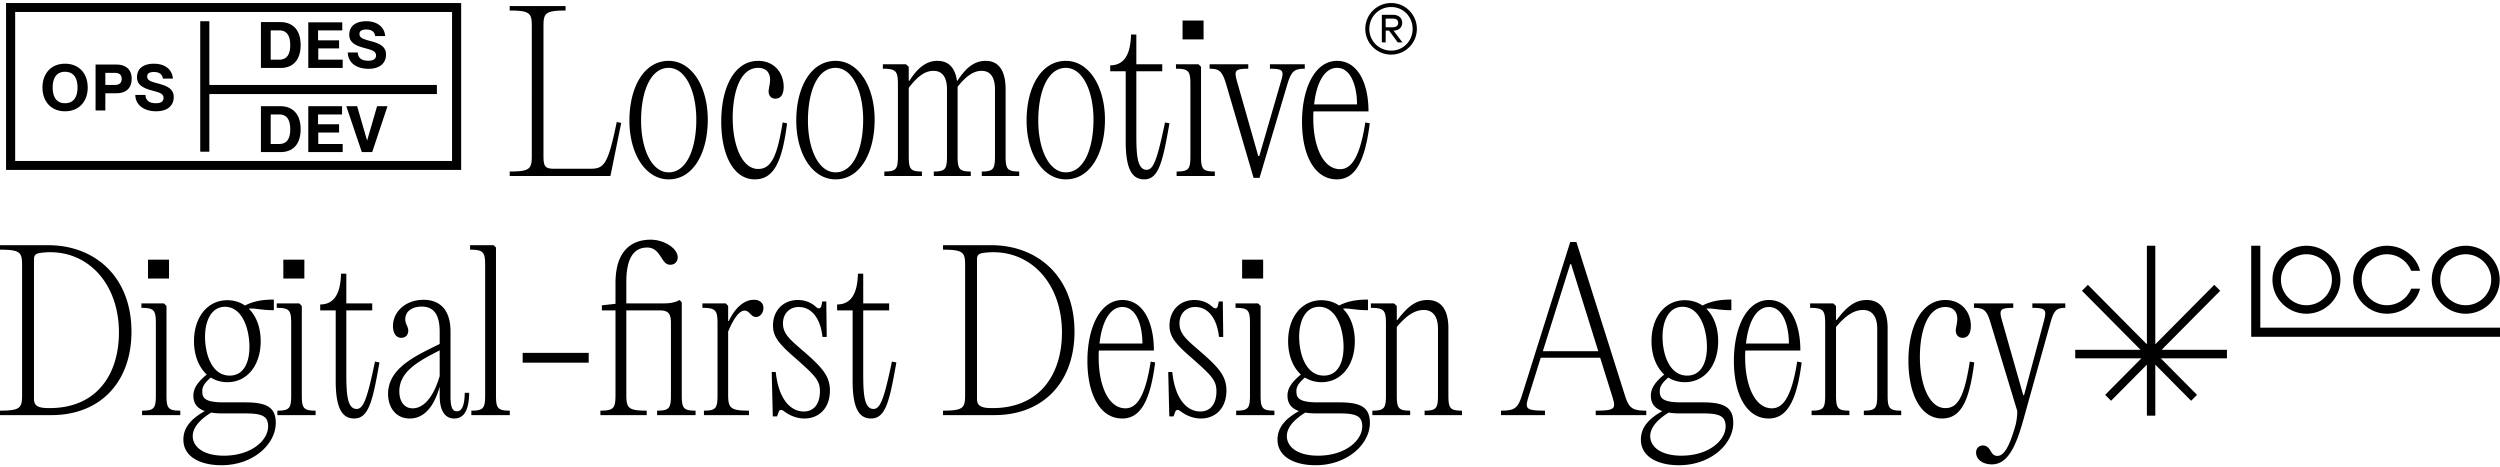 <?xml version="1.0" encoding="UTF-8"?>
<svg xmlns="http://www.w3.org/2000/svg" viewBox="0 0 824 154"><g fill="#000" fill-rule="nonzero"><path d="M152 1v55H2V1h150Zm-3 2.946H5v49.108h144V3.946Z"/><path d="M66 50h3V31h75v-3H69V7h-3z"/><path d="M92.37 35c4.2 0 6.72 2.73 6.72 7.56 0 4.9-2.45 7.56-6.58 7.56H86V35h6.37Zm-.35 2.73h-2.8v9.73h2.8c2.73 0 3.64-2.03 3.64-4.83 0-2.87-.91-4.9-3.64-4.9Zm9.59 12.39V35h11.13v2.73h-7.91v3.22h6.93v2.73h-6.86v3.78h8.05v2.66h-11.34ZM114.14 35h3.57L121 46.34 124.29 35h3.43l-5.04 15.12h-3.43L114.14 35ZM92.37 7.28c4.2 0 6.72 2.66 6.72 7.56 0 4.83-2.45 7.56-6.58 7.56H86V7.28h6.37Zm-.35 2.73h-2.8v9.66h2.8c2.73 0 3.64-2.03 3.64-4.76 0-2.87-.91-4.9-3.64-4.9Zm9.59 12.39V7.35h11.2v2.66h-7.98v3.29h6.93v2.66h-6.86v3.71h8.05v2.73h-11.34Zm13.02-5.11h3.29c.07 1.89 1.33 2.73 3.5 2.73 1.75 0 2.52-.7 2.52-1.75 0-1.47-1.54-1.82-3.85-2.45-2.52-.7-4.97-1.61-4.97-4.34 0-3.08 2.38-4.48 5.6-4.48 3.5 0 6.02 1.82 6.23 4.9h-3.29c-.21-1.47-1.19-2.17-2.94-2.17-1.4 0-2.24.42-2.24 1.47 0 1.26 1.12 1.61 3.01 2.17 2.94.77 5.74 1.54 5.74 4.62 0 2.8-2.03 4.69-5.74 4.69-3.99 0-6.79-1.96-6.86-5.39ZM21.42 21c4.69 0 7.49 3.29 7.49 7.84s-2.8 7.84-7.49 7.84c-4.62 0-7.42-3.29-7.42-7.84S16.8 21 21.42 21Zm0 2.66c-3.01 0-4.06 2.38-4.06 5.18s1.05 5.18 4.06 5.18c3.08 0 4.13-2.38 4.13-5.18s-1.05-5.18-4.13-5.18Zm17.01-2.38c2.94 0 4.97 1.54 4.97 4.69 0 3.22-2.03 4.76-4.97 4.76h-3.71v5.67H31.5V21.28h6.93Zm-.63 2.73h-3.08V28h3.08c1.4 0 2.31-.56 2.31-2.03 0-1.4-.91-1.96-2.31-1.96Zm6.79 7.28h3.36c.07 1.89 1.33 2.73 3.43 2.73 1.82 0 2.52-.7 2.52-1.75 0-1.47-1.47-1.82-3.85-2.45-2.45-.7-4.9-1.61-4.9-4.34 0-3.08 2.38-4.48 5.6-4.48 3.5 0 6.02 1.82 6.23 4.9h-3.29c-.21-1.4-1.19-2.17-2.94-2.17-1.4 0-2.24.42-2.24 1.47 0 1.26 1.05 1.61 3.01 2.17 2.87.77 5.74 1.54 5.74 4.62 0 2.8-2.03 4.69-5.81 4.69-3.85 0-6.79-1.96-6.86-5.39ZM220.403 20.06c7.56 0 12.88 8.4 12.88 19.39 0 10.78-4.69 19.67-12.88 19.67-7.63 0-12.95-8.4-12.95-19.39 0-10.78 4.69-19.67 12.95-19.67Zm29.497 0c5.25 0 8.4 3.92 8.4 8.54 0 2.52-.98 3.92-2.73 3.92-1.54 0-2.24-1.19-2.24-2.38 0-.98.49-2.38.49-3.85 0-2.52-1.47-3.92-3.92-3.92-6.09 0-8.4 8.33-8.4 16.45 0 9.17 3.08 16.87 8.4 16.87 4.06 0 6.23-3.64 8.05-15.33l1.47.28c-1.61 12.67-4.34 18.48-10.64 18.48-7 0-11.06-8.05-11.06-19.04 0-11.2 4.27-20.02 12.18-20.02Zm25.5 0c7.56 0 12.88 8.4 12.88 19.39 0 10.78-4.69 19.67-12.88 19.67-7.63 0-12.95-8.4-12.95-19.39 0-10.78 4.69-19.67 12.95-19.67Zm75.914 0c7.56 0 12.88 8.4 12.88 19.39 0 10.78-4.69 19.67-12.88 19.67-7.63 0-12.95-8.4-12.95-19.39 0-10.78 4.69-19.67 12.95-19.67Zm23.223-8.68v9.8h8.54v2.31h-8.54v21.08c.01 6.67.335 11.4 3.43 11.4 2.31 0 3.57-3.92 6.02-15.61l1.47.28c-2.24 12.67-3.5 18.48-8.33 18.48-3.85 0-6.09-3.15-6.09-12.39V23.49h-5.11v-1.96c4.97 0 6.72-4.2 6.86-10.15h1.75Zm66.161 8.68c6.58 0 10.36 6.93 10.36 16.66h-18.13c-.07.77-.07 1.47-.07 2.24 0 9.17 3.15 16.8 8.82 16.8 3.64 0 6.51-3.71 8.33-15.4l1.47.28c-1.61 12.67-4.83 18.48-10.85 18.48-7.35 0-11.48-7.98-11.48-18.97 0-11.13 4.27-20.09 11.55-20.09Zm-29.269 1.12v1.47c-4.76 0-4.69.77-3.5 4.9l6.79 23.87h.35l6.93-23.87c1.26-4.13 1.33-4.9-3.43-4.9v-1.47h11.48v1.47c-3.36 0-4.41.77-5.67 4.9l-9.24 31.08h-1.96l-9.1-31.08c-1.26-4.13-2.24-4.9-5.39-4.9v-1.47h12.74ZM186.41 2v1.47c-6.72 0-7.28.91-7.28 5.18v42.84c0 3.43.63 4.13 3.5 4.13h11.97c4.55 0 5.81-1.47 8.68-15.4l1.47.28-3.36 16.59-.21.91H168v-1.47c6.72 0 7.28-.91 7.28-5.18V8.65c0-4.27-.56-5.18-7.28-5.18V2h18.41Zm138.456 18.06c4.69 0 6.58 3.78 6.58 9.31v22.227c.02 4.125.567 4.933 4.48 4.933V58h-12.32v-1.47c3.85 0 4.34-.84 4.34-5.18V29.51c0-4.2-1.61-6.16-4.41-6.16-2.94 0-5.46 2.17-7.91 5.25v23.001c.02 4.122.565 4.929 4.34 4.929V58h-12.18v-1.47c3.85 0 4.34-.84 4.34-5.18V29.51c0-4.2-1.61-6.16-4.48-6.16-3.08 0-5.6 2.31-8.12 5.6v22.651c.02 4.122.565 4.929 4.34 4.929V58h-12.39v-1.47c3.99 0 4.48-.84 4.48-5.18V27.9c0-4.41-.56-5.25-4.97-5.25v-1.47h7.63l.91.84v4.62h.21c2.45-3.85 5.25-6.58 9.24-6.58 3.92 0 5.88 2.59 6.44 6.58h.14c2.52-3.85 5.25-6.58 9.31-6.58Zm70.151 1.12.84.84v29.577c.02 4.125.568 4.933 4.55 4.933V58h-12.6v-1.47c4.06 0 4.55-.84 4.55-5.18V27.9c0-4.41-.49-5.25-4.76-5.25v-1.47h7.42Zm-174.614 1.19c-6.09 0-9.1 7.98-9.1 17.36 0 9.45 3.5 17.08 9.1 17.08 6.02 0 9.1-7.98 9.1-17.36 0-9.45-3.57-17.08-9.1-17.08Zm54.997 0c-6.09 0-9.1 7.98-9.1 17.36 0 9.45 3.5 17.08 9.1 17.08 6.02 0 9.1-7.98 9.1-17.36 0-9.45-3.57-17.08-9.1-17.08Zm75.914 0c-6.09 0-9.1 7.98-9.1 17.36 0 9.45 3.5 17.08 9.1 17.08 6.02 0 9.1-7.98 9.1-17.36 0-9.45-3.57-17.08-9.1-17.08Zm89.384 0c-4.41 0-6.86 5.46-7.56 12.04h14.14c0-5.6-1.82-12.04-6.58-12.04ZM458.535 1C463.222 1 467 4.816 467 9.535c0 4.649-3.778 8.465-8.465 8.465-4.757 0-8.535-3.816-8.535-8.465A8.504 8.504 0 0 1 458.535 1Zm0 1.318c-4.058 0-7.206 3.192-7.206 7.217 0 3.955 3.148 7.147 7.206 7.147 3.988 0 7.066-3.192 7.066-7.147 0-4.025-3.078-7.217-7.066-7.217Zm.7 2.568c1.679 0 2.938 1.04 2.938 2.636 0 1.527-1.19 2.568-2.868 2.568l2.938 3.886h-1.54l-2.868-3.886h-1.119v3.886h-1.26v-9.09h3.779ZM396.697 6.76v6.23h-6.93V6.76h6.93Zm62.398-.625h-2.379V8.98h2.379c1.049 0 1.749-.556 1.749-1.458 0-.902-.63-1.387-1.75-1.387ZM745 81v27h79v3h-82V81h3Zm15.2 0c6.16 0 11.2 5.04 11.2 11.2 0 6.16-5.04 11.2-11.2 11.2-6.16 0-11.2-5.04-11.2-11.2 0-6.16 5.04-11.2 11.2-11.2Zm26.53 0c5.25 0 9.66 3.43 10.92 8.26h-2.94c-1.33-3.36-4.55-5.46-7.98-5.46-4.55 0-8.33 3.78-8.33 8.4 0 4.62 3.78 8.4 8.33 8.4 3.43 0 6.65-2.1 7.98-5.46h2.94c-1.26 4.83-5.67 8.26-10.92 8.26-6.09 0-11.13-5.04-11.13-11.2 0-6.16 5.04-11.2 11.13-11.2Zm25.97 0c6.16 0 11.2 5.04 11.2 11.2 0 6.16-5.04 11.2-11.2 11.2-6.16 0-11.2-5.04-11.2-11.2 0-6.16 5.04-11.2 11.2-11.2Zm-52.5 2.8c-4.62 0-8.4 3.78-8.4 8.4 0 4.62 3.78 8.4 8.4 8.4 4.62 0 8.4-3.78 8.4-8.4 0-4.62-3.78-8.4-8.4-8.4Zm52.5 0c-4.62 0-8.4 3.78-8.4 8.4 0 4.62 3.78 8.4 8.4 8.4 4.62 0 8.4-3.78 8.4-8.4 0-4.62-3.78-8.4-8.4-8.4ZM707.611 81v32.48l-19.444-19.6-1.945 1.96 19.306 19.46H684v2.8h21.806l-11.945 12.04 1.945 1.96 11.805-11.9V137h2.778v-16.8l11.805 11.9 1.945-1.96-11.945-12.04H734v-2.8h-21.528l19.306-19.46-1.945-1.96-19.444 19.6V81zM570.654 98.74v3.5c-4.41 0-6.37-.77-8.26-.49 2.45 2.38 3.92 6.16 3.92 10.71 0 7.91-4.41 13.51-10.99 13.51-2.03 0-3.92-.56-5.46-1.54-1.75 1.54-2.8 2.8-2.8 4.41l.001.202c.026 1.881.51 3.578 6.999 3.578h7.14c7.07 0 10.08 1.61 10.08 6.79 0 6.93-7.35 13.93-17.92 13.93-6.65 0-12.53-2.59-12.53-8.47 0-4.48 3.36-7.28 7.07-9.38-2.8-.98-3.78-2.8-3.78-5.11 0-2.73 1.89-4.83 4.41-6.93-2.59-2.38-4.2-6.3-4.2-10.99 0-7.84 4.41-13.51 10.99-13.51 2.17 0 4.2.63 5.81 1.75 2.59-1.33 5.46-1.96 9.52-1.96Zm-20.65 37.24c-3.29 2.03-6.09 4.69-6.09 7.77 0 3.36 3.29 6.44 10.29 6.44 9.03 0 14.56-5.04 14.56-9.66 0-3.5-2.17-4.27-7.63-4.27h-7.28c-1.47 0-2.73-.07-3.85-.28Zm-30.422-56.21 16.03 50.68c1.33 4.2 2.59 4.9 7 4.9v1.47h-16.66v-1.47c6.79 0 6.65-.77 5.39-4.9l-3.92-12.53h-19.6l-3.92 12.53c-1.26 4.13-1.4 4.9 5.32 4.9v1.47h-14.49v-1.47c4.34 0 5.53-.7 6.86-4.9l15.96-50.68h2.03Zm34.972 21.35c-4.62 0-6.58 4.83-6.58 9.87 0 5.74 2.24 12.81 8.12 12.81 4.41 0 6.51-3.99 6.51-9.45 0-6.02-2.38-13.23-8.05-13.23Zm-36.722-14.07h-.28l-9.03 28.7h18.27l-8.96-28.7Zm65.209 11.83c6.58 0 10.36 6.93 10.36 16.66h-18.13c-.07.77-.07 1.47-.07 2.24 0 9.17 3.15 16.8 8.82 16.8 3.64 0 6.51-3.71 8.33-15.4l1.47.28c-1.61 12.67-4.83 18.48-10.85 18.48-7.35 0-11.48-7.98-11.48-18.97 0-11.13 4.27-20.09 11.55-20.09Zm0 2.31c-4.41 0-6.86 5.46-7.56 12.04h14.14c0-5.6-1.82-12.04-6.58-12.04Zm14.059 35.63h12.46v-1.47c-3.92 0-4.41-.84-4.41-5.18v-22.4c2.73-3.22 5.53-5.6 8.89-5.6 2.87 0 4.69 1.96 4.69 6.23v21.77c0 4.34-.49 5.18-4.41 5.18v1.47h12.32v-1.47c-3.99 0-4.48-.84-4.48-5.18v-21.98c0-5.53-1.96-9.31-6.93-9.31-4.13 0-6.86 2.66-9.87 6.58h-.21v-4.62l-.91-.84h-7.63v1.47c4.41 0 4.97.84 4.97 5.25v23.45c0 4.34-.49 5.18-4.48 5.18v1.47ZM663.565 100v1.47c-4.76 0-4.69.77-3.5 4.9l6.79 23.87h.28l6.37-23.8c1.12-4.2 1.12-4.97-3.64-4.97V100h10.85v1.47c-2.8 0-3.78.77-4.9 4.97l-8.19 29.33c-2.52 9.31-5.04 17.29-11.13 17.29-2.94 0-5.18-1.61-5.18-3.92 0-1.33.91-2.31 2.24-2.31 1.4 0 2.1.98 2.66 1.96.63 1.12 1.19 1.47 2.17 1.47 2.24 0 4.06-3.5 5.88-9.94.35-1.19.63-3.22.63-4.83l-8.82-29.12c-1.19-4.13-2.24-4.9-5.46-4.9V100h12.95Zm-22.368-1.12c5.25 0 8.4 3.92 8.4 8.54 0 2.52-.98 3.92-2.73 3.92-1.54 0-2.24-1.19-2.24-2.38 0-.98.49-2.38.49-3.85 0-2.52-1.47-3.92-3.92-3.92-6.09 0-8.4 8.33-8.4 16.45 0 9.17 3.08 16.87 8.4 16.87 4.06 0 6.23-3.64 8.05-15.33l1.47.28c-1.61 12.67-4.34 18.48-10.64 18.48-7 0-11.06-8.05-11.06-19.04 0-11.2 4.27-20.02 12.18-20.02ZM326.712 80.82c15.33 0 27.44 10.36 27.44 28.49 0 16.8-10.43 27.51-26.39 27.51h-16.94v-1.47c6.72 0 7.28-.91 7.28-5.18v-42.7c0-4.27-.56-5.18-7.28-5.18v-1.47Zm.7 2.31c-1.82 0-3.29.21-3.92.35-1.05.21-1.47.91-1.47 1.89v46.13c0 2.52 1.75 3.01 5.11 3.01 15.89 0 22.89-11.48 22.89-24.92 0-15.75-9.73-26.46-22.61-26.46Zm42.548 15.75c6.58 0 10.36 6.93 10.36 16.66h-18.13c-.07.77-.07 1.47-.07 2.24 0 9.17 3.15 16.8 8.82 16.8 3.64 0 6.51-3.71 8.33-15.4l1.47.28c-1.61 12.67-4.83 18.48-10.85 18.48-7.35 0-11.48-7.98-11.48-18.97 0-11.13 4.27-20.09 11.55-20.09Zm0 2.31c-4.41 0-6.86 5.46-7.56 12.04h14.14c0-5.6-1.82-12.04-6.58-12.04Zm25.87 36.75c4.55 0 8.4-3.15 8.4-9.24 0-4.83-2.66-7.7-8.89-13.09-4.48-3.85-6.58-5.67-6.58-9.03 0-3.22 2.17-5.39 5.18-5.39 4.69 0 7.28 4.41 7.84 9.87h1.4l-.14-11.69h-1.33l-.28 1.4c-.21.91-.84 1.19-1.75.42-1.12-1.05-3.08-2.31-6.02-2.31-4.83 0-8.19 3.5-8.19 8.4 0 3.71 1.96 6.09 7.56 10.92 6.3 5.6 7.91 7.14 7.91 10.78 0 3.92-1.82 6.65-5.32 6.65-4.41 0-8.33-4.13-9.24-13.02h-1.33l.35 14.63h1.4l.49-1.33c.35-.91.84-1.05 1.75-.42 1.33 1.05 3.78 2.45 6.79 2.45Zm19.663-7.77v-29.33l-.84-.84h-7.42v1.47c4.27 0 4.76.84 4.76 5.25v23.45c0 4.34-.49 5.18-4.55 5.18v1.47h12.6v-1.47c-4.06 0-4.55-.84-4.55-5.18Zm-6.09-38.36h6.93v-6.23h-6.93v6.23Zm41.482 6.93v3.5c-4.41 0-6.37-.77-8.26-.49 2.45 2.38 3.92 6.16 3.92 10.71 0 7.91-4.41 13.51-10.99 13.51-2.03 0-3.92-.56-5.46-1.54-1.75 1.54-2.8 2.8-2.8 4.41 0 1.96.28 3.78 7 3.78h7.14c7.07 0 10.08 1.61 10.08 6.79 0 6.93-7.35 13.93-17.92 13.93-6.65 0-12.53-2.59-12.53-8.47 0-4.48 3.36-7.28 7.07-9.38-2.8-.98-3.78-2.8-3.78-5.11 0-2.73 1.89-4.83 4.41-6.93-2.59-2.38-4.2-6.3-4.2-10.99 0-7.84 4.41-13.51 10.99-13.51 2.17 0 4.2.63 5.81 1.75 2.59-1.33 5.46-1.96 9.52-1.96Zm-20.65 37.24c-3.29 2.03-6.09 4.69-6.09 7.77 0 3.36 3.29 6.44 10.29 6.44 9.03 0 14.56-5.04 14.56-9.66 0-3.5-2.17-4.27-7.63-4.27h-7.28c-1.47 0-2.73-.07-3.85-.28Zm4.55-34.86c-4.62 0-6.58 4.83-6.58 9.87 0 5.74 2.24 12.81 8.12 12.81 4.41 0 6.51-3.99 6.51-9.45 0-6.02-2.38-13.23-8.05-13.23Zm17.544 35.7h12.46v-1.47c-3.92 0-4.41-.84-4.41-5.18v-22.4c2.73-3.22 5.53-5.6 8.89-5.6 2.87 0 4.69 1.96 4.69 6.23v21.77c0 4.34-.49 5.18-4.41 5.18v1.47h12.32v-1.47c-3.99 0-4.48-.84-4.48-5.18v-21.98c0-5.53-1.96-9.31-6.93-9.31-4.13 0-6.86 2.66-9.87 6.58h-.21v-4.62l-.91-.84h-7.63v1.47c4.41 0 4.97.84 4.97 5.25v23.45c0 4.34-.49 5.18-4.48 5.18v1.47Zm-254.431 0h15.26v-1.47c-6.02 0-6.72-.84-6.72-5.18v-27.86h11.13c3.57 0 3.57 2.17 3.57 4.83v23.03c0 4.34-.49 5.18-4.55 5.18v1.47h12.67v-1.47c-4.06 0-4.55-.84-4.55-5.18V99.65l-.7-.77c-1.47.77-2.94 1.12-5.25 1.12h-12.32v-7.14c0-8.68 3.08-11.27 6.86-11.27 2.24 0 3.36 1.26 4.62 3.22.91 1.4 1.54 2.45 3.01 2.45 1.47 0 2.45-1.05 2.45-2.45 0-2.94-4.48-5.81-8.89-5.81-6.72 0-11.62 4.06-11.62 14.28v6.86l-4.48.49v1.68h4.48v27.86c0 4.34-.56 5.18-4.97 5.18v1.47Zm34.119 0h14.84v-1.47c-6.09 0-6.86-.84-6.86-5.25v-20.79c1.96-4.76 3.85-6.93 5.39-6.93.77 0 1.12.28 1.82.98.63.63 1.05 1.12 2.03 1.12 1.05 0 2.38-1.05 2.38-3.01 0-1.54-1.12-2.66-3.15-2.66-3.43 0-6.37 3.01-8.26 7h-.21v-4.97l-.77-.84h-7.7v1.47c4.41 0 4.97.84 4.97 5.25v23.45c0 4.34-.49 5.18-4.48 5.18v1.47Zm33.124 1.12c4.55 0 8.4-3.15 8.4-9.24 0-4.83-2.66-7.7-8.89-13.09-4.48-3.85-6.58-5.67-6.58-9.03 0-3.22 2.17-5.39 5.18-5.39 4.69 0 7.28 4.41 7.84 9.87h1.4l-.14-11.69h-1.33l-.28 1.4c-.21.91-.84 1.19-1.75.42-1.12-1.05-3.08-2.31-6.02-2.31-4.83 0-8.19 3.5-8.19 8.4 0 3.71 1.96 6.09 7.56 10.92 6.3 5.6 7.91 7.14 7.91 10.78 0 3.92-1.82 6.65-5.32 6.65-4.41 0-8.33-4.13-9.24-13.02h-1.33l.35 14.63h1.4l.49-1.33c.35-.91.84-1.05 1.75-.42 1.33 1.05 3.78 2.45 6.79 2.45Zm30.301-18.48-1.47-.28c-2.45 11.69-3.71 15.61-6.02 15.61-3.15 0-3.43-4.9-3.43-11.76v-20.72h8.54V100h-8.54v-9.8h-1.75c-.14 5.95-1.89 10.15-6.86 10.15v1.96h5.11v23.24c0 9.24 2.24 12.39 6.09 12.39 4.83 0 6.09-5.81 8.33-18.48Zm-123.174.07h21.77v-3.22h-21.77v3.22ZM15.89 80.82c15.33 0 27.44 10.36 27.44 28.49 0 16.8-10.43 27.51-26.39 27.51H0v-1.47c6.72 0 7.28-.91 7.28-5.18V87.263C7.26 83.17 6.61 82.29 0 82.29v-1.47Zm.7 2.31c-1.82 0-3.29.21-3.92.35-1.05.21-1.47.91-1.47 1.89v46.13c0 2.52 1.75 3.01 5.11 3.01 15.89 0 22.89-11.48 22.89-24.92 0-15.75-9.73-26.46-22.61-26.46Zm38.28 47.04v-29.33l-.84-.84h-7.42v1.47c4.27 0 4.76.84 4.76 5.25v23.45c0 4.34-.49 5.18-4.55 5.18v1.47h12.6v-1.47c-4.06 0-4.55-.84-4.55-5.18Zm-6.09-38.36h6.93v-6.23h-6.93v6.23Zm41.482 6.93v3.5c-4.41 0-6.37-.77-8.26-.49 2.45 2.38 3.92 6.16 3.92 10.71 0 7.91-4.41 13.51-10.99 13.51-2.03 0-3.92-.56-5.46-1.54-1.75 1.54-2.8 2.8-2.8 4.41l.002.202c.025 1.881.51 3.578 6.998 3.578h7.14c7.07 0 10.08 1.61 10.08 6.79 0 6.93-7.35 13.93-17.92 13.93-6.65 0-12.53-2.59-12.53-8.47 0-4.48 3.36-7.28 7.07-9.38-2.8-.98-3.78-2.8-3.78-5.11 0-2.73 1.89-4.83 4.41-6.93-2.59-2.38-4.2-6.3-4.2-10.99 0-7.84 4.41-13.51 10.99-13.51 2.17 0 4.2.63 5.81 1.75 2.59-1.33 5.46-1.96 9.52-1.96Zm-20.65 37.24c-3.29 2.03-6.09 4.69-6.09 7.77 0 3.36 3.29 6.44 10.29 6.44 9.03 0 14.56-5.04 14.56-9.66 0-3.5-2.17-4.27-7.63-4.27h-7.28c-1.47 0-2.73-.07-3.85-.28Zm4.55-34.86c-4.62 0-6.58 4.83-6.58 9.87 0 5.74 2.24 12.81 8.12 12.81 4.41 0 6.51-3.99 6.51-9.45 0-6.02-2.38-13.23-8.05-13.23Zm25.313 29.05v-29.33l-.84-.84h-7.42v1.47c4.27 0 4.76.84 4.76 5.25v23.45c0 4.34-.49 5.18-4.55 5.18v1.47h12.6v-1.47c-4.06 0-4.55-.84-4.55-5.18Zm-6.09-38.36h6.93v-6.23h-6.93v6.23Zm31.683 27.65-1.47-.28c-2.45 11.69-3.71 15.61-6.02 15.61-3.15 0-3.43-4.9-3.43-11.76v-20.72h8.54V100h-8.54v-9.8h-1.75c-.14 5.95-1.89 10.15-6.86 10.15v1.96h5.11v23.24c0 9.24 2.24 12.39 6.09 12.39 4.83 0 6.09-5.81 8.33-18.48Zm14.53-20.65c5.11 0 8.89 3.01 8.89 10.43v21.56c0 3.92.91 4.76 2.1 4.76 1.4 0 2.52-1.33 2.59-6.09h1.47c-.07 4.69-1.19 8.47-4.9 8.47-3.08 0-4.83-2.52-4.83-7.56v-2.94c-1.96 7-5.39 10.5-9.87 10.5-4.62 0-7.14-3.71-7.14-8.12 0-7.313 6.766-11.343 13.48-14.708l.649-.323c.973-.483 1.94-.953 2.881-1.419v-3.99c0-6.09-2.24-8.33-5.95-8.33-3.08 0-5.39 1.54-5.39 4.13 0 1.75.98 2.38.98 3.78s-.84 2.38-2.31 2.38c-1.75 0-2.73-1.61-2.73-3.85 0-4.9 4.34-8.68 10.08-8.68Zm5.32 16.66-1.258.65-.63.328c-5.778 3.02-11.412 6.41-11.412 12.532 0 3.15 1.47 5.6 4.41 5.6 3.22 0 6.65-3.01 8.89-10.64Zm18.558 14.7V81.59l-.77-.77h-7.77v1.47c4.41 0 4.97.84 4.97 5.18v42.7c0 4.34-.49 5.18-4.55 5.18v1.47h12.67v-1.47c-4.06 0-4.55-.84-4.55-5.18Z"/></g></svg>
